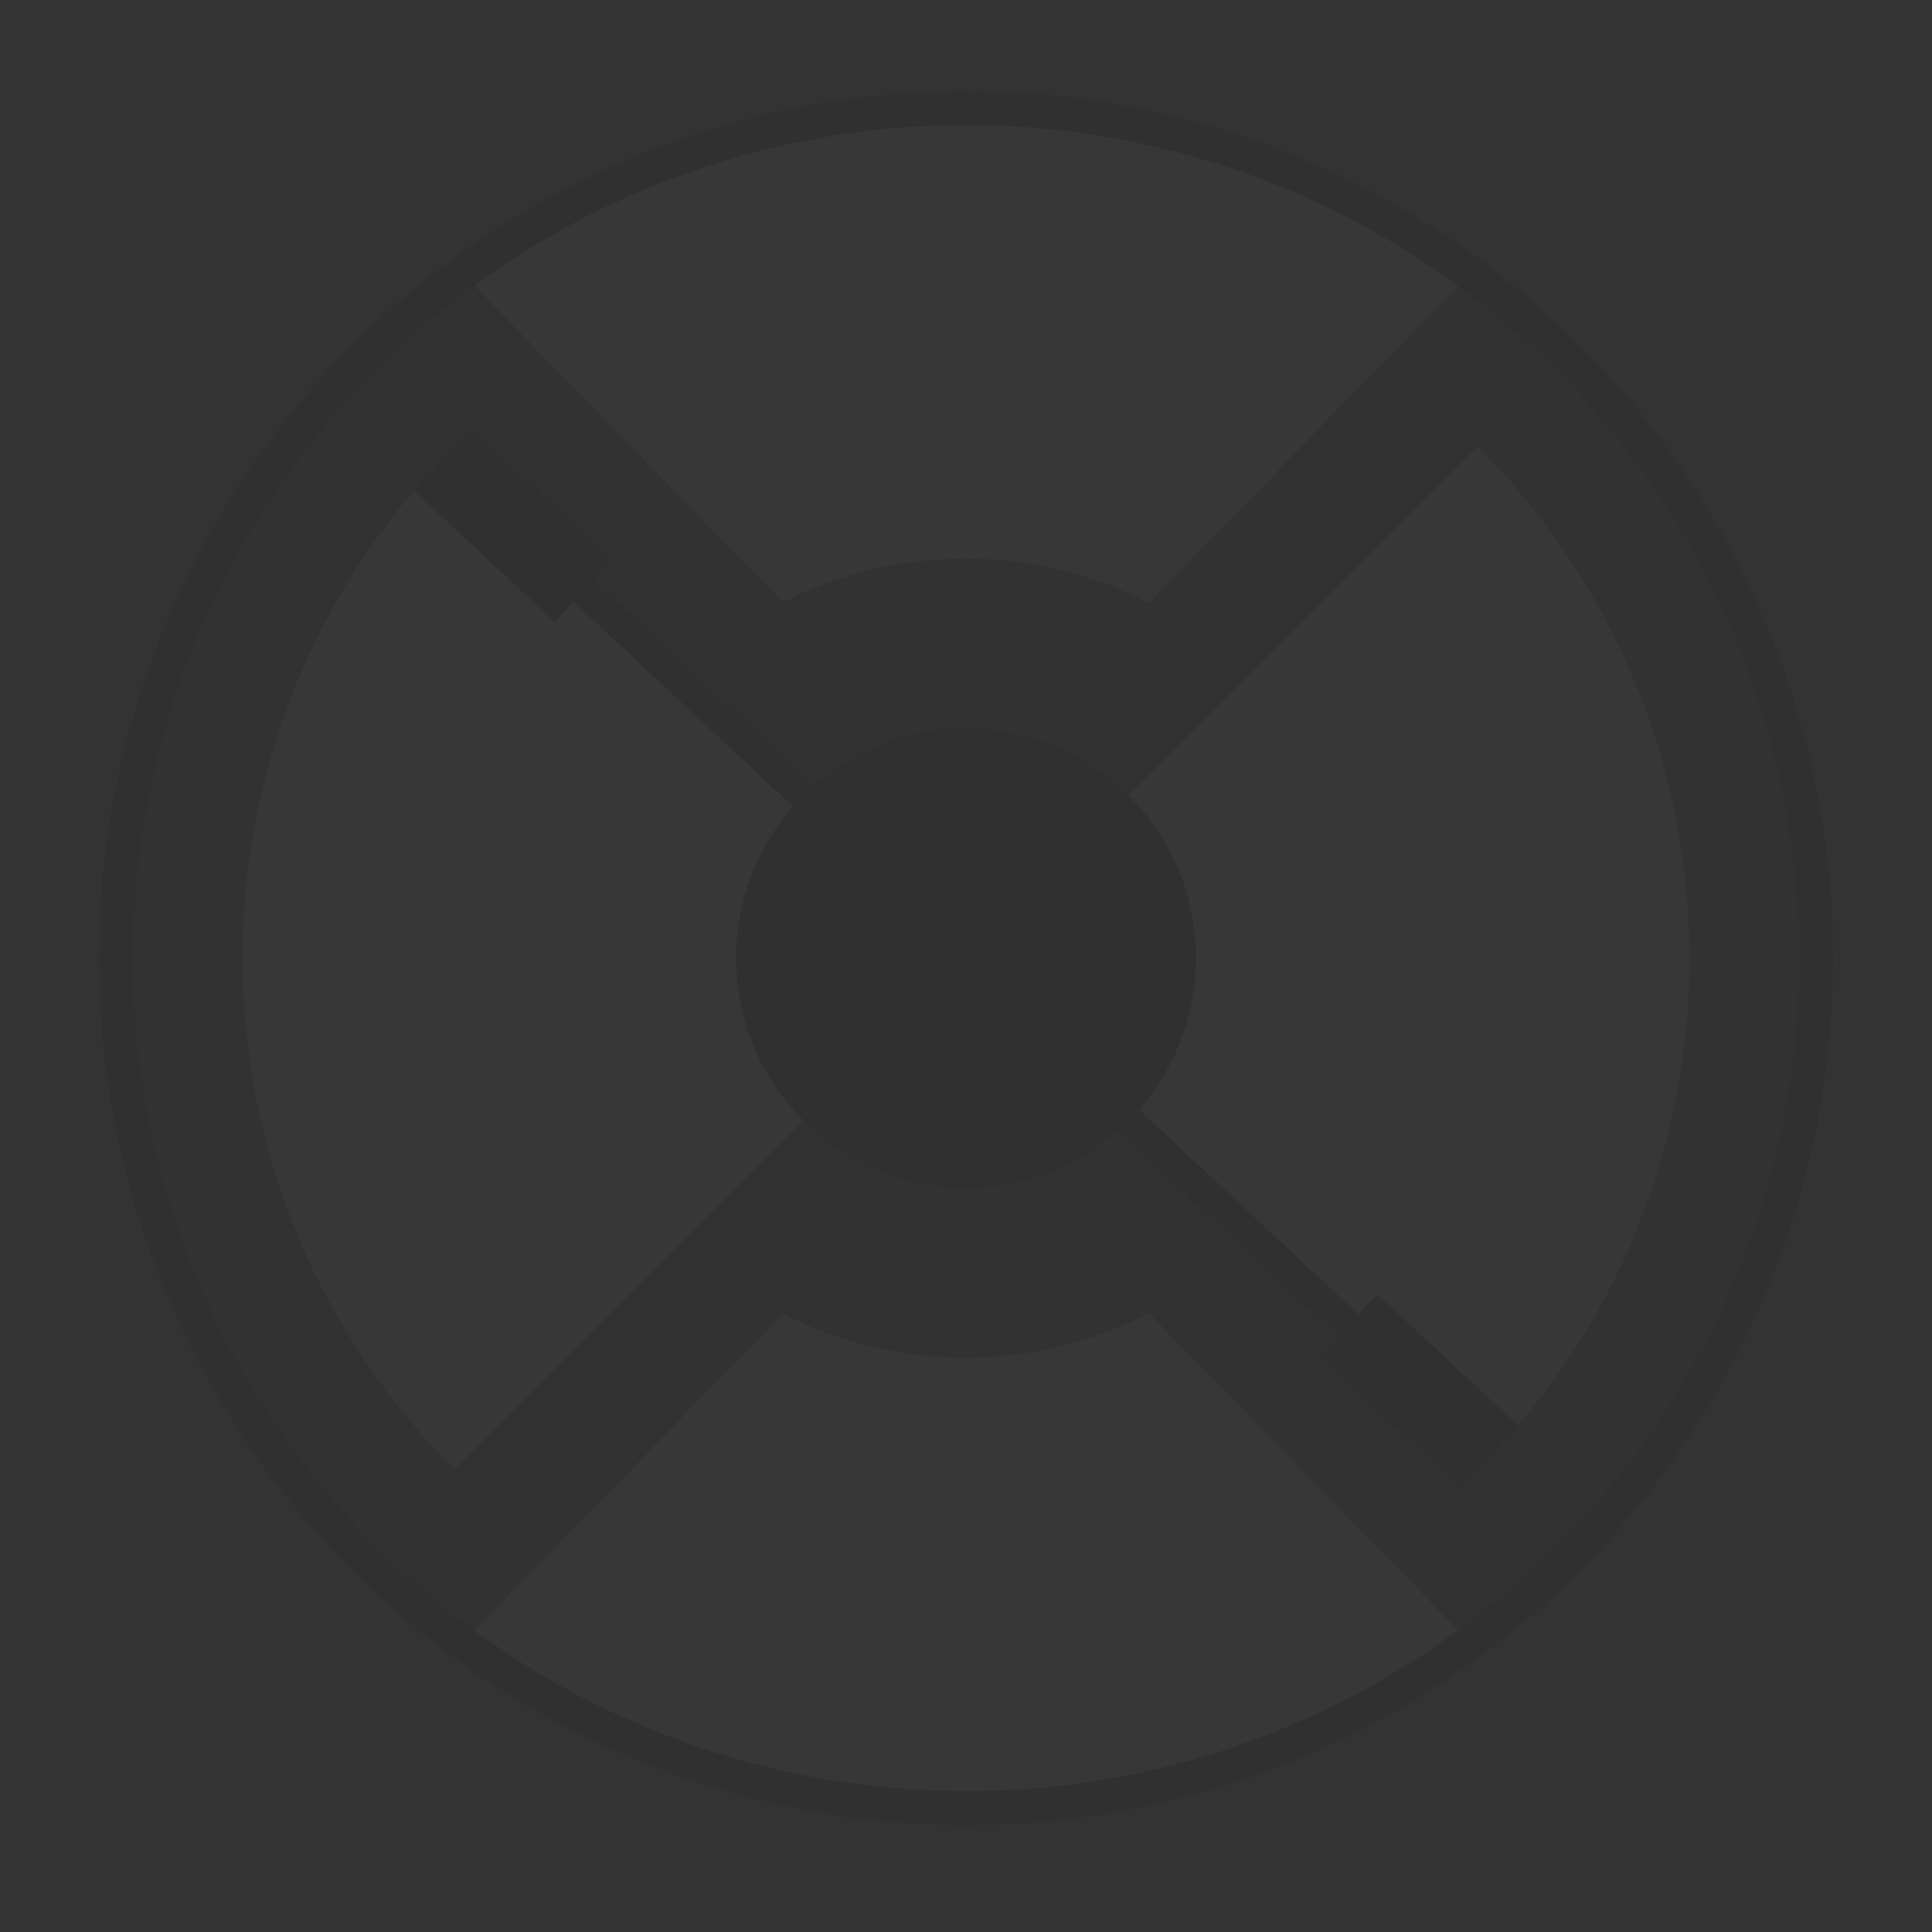 <?xml version="1.0" encoding="utf-8"?>
<svg width="1024" height="1024" version="1.1" viewBox="0 0 1024 1024" xmlns="http://www.w3.org/2000/svg">
  <defs>
    <clipPath id="a">
      <circle cx="512" cy="512" r="490" fill="#989898" stroke-width="3.6"/>
    </clipPath>
  </defs>
  <rect style="fill: rgb(51, 51, 51);" width="1024" height="1024"/>
  <g id="radarr-group-logo" transform="matrix(0.902, 0, 0, 0.902, 50.197, 45.979)">
    <circle id="radarr-black-circle" cx="512" cy="512" r="490" stroke-width="1.8" style="fill: rgb(50, 50, 50);"/>
    <path id="radarr-honeycomb" d="M 897.767 33.768 L 922.895 48.208 L 947.767 33.768 L 947.767 4.888 L 922.895 -9.552 L 897.767 4.888 Z M 848.024 4.888 L 823.152 -9.552 L 798.3 4.888 L 798.3 33.768 L 823.152 48.208 L 848.024 33.768 L 848.024 4.888 L 872.895 -9.552 L 897.767 4.888 M 848.024 33.768 L 872.895 48.208 L 897.767 33.768 M 848.024 91.272 L 848.024 120.151 L 872.895 134.591 L 897.767 120.151 L 897.767 91.272 L 872.895 77.087 L 848.024 91.272 L 823.152 77.087 L 798.3 91.272 M 897.769 120.151 L 922.897 134.591 L 947.768 120.151 L 947.768 91.272 L 922.897 77.087 L 897.769 91.272 M 922.897 48.208 L 922.897 77.087 M 872.896 48.208 L 872.896 77.087 M 947.768 4.888 L 972.639 -9.552 L 997.511 4.888 L 1022.383 -9.552 L 1047.254 4.888 L 1072.107 -9.552 L 1096.979 4.888 L 1096.979 33.768 L 1121.851 48.208 L 1121.851 77.087 L 1096.979 91.272 L 1096.979 120.151 L 1121.851 134.591 L 1121.851 163.471 L 1096.979 177.911 L 1096.979 206.791 L 1121.851 221.231 L 1121.851 250.11 L 1096.979 264.275 L 1096.979 293.155 L 1121.851 307.594 L 1121.851 336.474 L 1096.979 350.914 L 1096.979 379.794 L 1121.851 394.234 L 1121.851 423.114 L 1096.979 437.279 L 1096.979 466.159 L 1121.851 480.599 L 1121.851 509.478 L 1096.979 523.937 L 1096.979 552.817 L 1121.851 567.257 L 1121.851 596.137 L 1096.979 610.301 L 1096.979 639.181 L 1121.851 653.621 L 1121.851 682.5 L 1096.979 696.94 L 1096.979 725.82 L 1121.851 740.26 L 1121.851 769.14 L 1096.979 783.305 L 1096.979 812.185 L 1121.851 826.625 L 1121.851 855.504 L 1096.979 869.944 L 1096.979 898.824 L 1121.851 913.264 L 1121.851 942.144 L 1096.979 956.327 L 1096.979 985.207 L 1121.851 999.647 L 1121.851 1028.526 L 1096.979 1042.966 L 1072.107 1028.526 L 1047.254 1042.966 L 1022.383 1028.526 L 997.511 1042.966 L 972.639 1028.526 L 947.768 1042.966 L 922.897 1028.526 L 897.769 1042.966 L 872.896 1028.526 L 848.025 1042.966 L 823.154 1028.526 L 798.301 1042.966 L 773.429 1028.526 L 748.557 1042.966 L 723.686 1028.526 L 698.815 1042.966 L 673.942 1028.526 L 648.814 1042.966 L 623.943 1028.526 L 599.072 1042.966 L 574.2 1028.526 L 549.347 1042.966 L 524.475 1028.526 L 499.604 1042.966 L 474.732 1028.526 L 449.86 1042.966 L 424.989 1028.526 L 400.136 1042.966 L 375.264 1028.526 L 350.393 1042.966 L 325.521 1028.526 L 300.393 1042.966 L 275.522 1028.526 L 250.65 1042.966 L 225.778 1028.526 L 200.907 1042.966 L 176.036 1028.526 L 151.163 1042.966 L 126.311 1028.526 L 101.439 1042.966 L 76.567 1028.526 L 51.439 1042.966 L 26.568 1028.526 L 1.696 1042.966 L -23.175 1028.526 L -48.047 1042.966 L -72.919 1028.526 L -72.919 999.647 L -97.79 985.207 L -97.79 956.327 L -72.919 942.144 L -72.919 913.264 L -97.79 898.824 L -97.79 869.944 L -72.919 855.504 L -72.919 826.625 L -97.79 812.185 L -97.79 783.305 L -72.919 769.14 L -72.919 740.26 L -97.79 725.82 L -97.79 696.94 L -72.919 682.5 L -72.919 653.621 L -97.79 639.181 L -97.79 610.301 L -72.919 596.137 L -72.919 567.257 L -97.79 552.817 L -97.79 523.937 L -72.919 509.478 L -72.919 480.599 L -97.79 466.159 L -97.79 437.279 L -72.919 423.114 L -72.919 394.234 L -97.79 379.794 L -97.79 350.914 L -72.919 336.474 L -72.919 307.594 L -97.79 293.155 L -97.79 264.275 L -72.919 250.11 L -72.919 221.231 L -97.79 206.791 L -97.79 177.911 L -72.919 163.471 L -72.919 134.591 L -97.79 120.151 L -97.79 91.272 L -72.919 77.087 L -72.919 48.208 L -97.79 33.768 L -97.79 4.888 L -72.919 -9.552 L -48.047 4.888 L -23.175 -9.552 L 1.696 4.888 L 26.568 -9.552 L 51.439 4.888 L 76.567 -9.552 L 101.439 4.888 L 126.311 -9.552 L 151.163 4.888 L 176.036 -9.552 L 200.907 4.888 L 225.778 -9.552 L 250.65 4.888 L 275.522 -9.552 L 300.393 4.888 L 325.521 -9.552 L 350.393 4.888 L 375.264 -9.552 L 400.136 4.888 L 424.989 -9.552 L 449.86 4.888 L 474.732 -9.552 L 499.604 4.888 L 524.475 -9.552 L 549.347 4.888 L 574.2 -9.552 L 599.072 4.888 L 623.943 -9.552 L 648.814 4.888 L 673.942 -9.552 L 698.815 4.888 L 723.686 -9.552 L 748.557 4.888 L 773.429 -9.552 L 798.301 4.888 M 748.557 4.888 L 748.557 33.768 L 773.429 48.208 L 798.301 33.768 M 748.557 91.272 L 748.557 120.151 L 773.429 134.591 L 798.301 120.151 L 798.301 91.272 L 773.429 77.087 L 748.557 91.272 L 723.686 77.087 L 698.815 91.272 M 823.155 48.208 L 823.155 77.087 M 773.43 48.208 L 773.43 77.087 M 798.302 177.911 L 798.302 206.791 L 823.155 221.231 L 848.026 206.791 L 848.026 177.911 L 823.155 163.471 L 798.302 177.911 L 773.43 163.471 L 748.559 177.911 L 748.559 206.791 L 773.43 221.231 L 798.302 206.791 M 848.026 120.151 L 823.155 134.591 L 823.155 163.471 M 798.302 120.151 L 823.155 134.591 M 773.43 134.591 L 773.43 163.471 M 773.43 221.231 L 773.43 250.11 L 798.302 264.275 L 823.155 250.11 L 823.155 221.231 M 872.898 134.591 L 872.898 163.471 L 897.77 177.911 L 922.898 163.471 L 922.898 134.591 M 872.898 163.471 L 848.026 177.911 M 823.155 250.11 L 848.026 264.275 L 872.898 250.11 L 872.898 221.231 L 848.026 206.791 M 897.77 177.911 L 897.77 206.791 L 922.898 221.231 L 947.769 206.791 L 947.769 177.911 L 922.898 163.471 M 922.898 221.231 L 922.898 250.11 L 947.769 264.275 L 972.641 250.11 L 972.641 221.231 L 947.769 206.791 M 872.898 221.231 L 897.77 206.791 M 698.813 4.886 L 698.813 33.766 L 723.685 48.206 L 748.556 33.766 M 599.068 4.886 L 599.068 33.766 L 623.939 48.206 L 648.81 33.766 L 648.81 4.886 M 648.81 33.766 L 673.938 48.206 L 698.811 33.766 M 648.81 91.269 L 648.81 120.148 L 673.938 134.588 L 698.811 120.148 L 698.811 91.269 L 673.938 77.085 L 648.81 91.269 L 623.939 77.085 L 599.068 91.269 L 599.068 120.148 L 623.939 134.588 L 648.81 120.148 M 623.939 48.206 L 623.939 77.085 M 723.682 48.206 L 723.682 77.085 M 673.938 48.206 L 673.938 77.085 M 549.341 4.886 L 549.341 33.766 L 574.195 48.206 L 599.066 33.766 M 499.597 4.886 L 499.597 33.766 L 524.469 48.206 L 549.34 33.766 M 524.469 77.085 L 499.597 91.269 L 499.597 120.148 L 524.469 134.588 L 549.34 120.148 L 549.34 91.269 Z M 599.066 91.269 L 574.195 77.085 L 549.341 91.269 M 524.47 48.206 L 524.47 77.085 M 574.195 48.206 L 574.195 77.085 M 599.066 120.148 L 574.195 134.588 L 574.195 163.468 L 599.066 177.908 L 623.938 163.468 L 623.938 134.588 M 524.469 134.588 L 524.469 163.468 L 549.34 177.908 L 574.194 163.468 M 524.469 250.107 L 549.34 264.273 L 574.194 250.107 L 574.194 221.228 L 549.34 206.788 L 524.469 221.228 L 524.469 250.107 L 499.597 264.273 L 499.597 293.153 L 524.469 307.592 L 549.34 293.153 L 549.34 264.273 M 574.194 221.228 L 599.065 206.788 L 599.065 177.908 M 549.34 120.148 L 574.194 134.588 M 549.34 206.788 L 549.34 177.908 M 673.937 134.588 L 673.937 163.468 L 698.809 177.908 L 723.681 163.468 L 723.681 134.588 L 698.809 120.148 M 599.066 206.788 L 623.938 221.228 L 648.809 206.788 L 648.809 177.908 L 623.938 163.468 M 673.937 163.468 L 648.809 177.908 M 673.937 250.107 L 698.809 264.273 L 723.681 250.107 L 723.681 221.228 L 698.809 206.788 L 673.937 221.228 L 673.937 250.107 L 648.809 264.273 L 648.809 293.153 L 623.938 307.592 L 623.938 336.472 L 648.809 350.912 L 673.937 336.472 L 673.937 307.592 L 648.809 293.153 M 574.195 250.107 L 599.066 264.273 L 623.938 250.107 L 623.938 221.228 M 648.809 206.788 L 673.937 221.228 M 698.809 206.788 L 698.809 177.908 M 698.809 264.273 L 698.809 293.153 L 723.681 307.592 L 748.552 293.153 L 748.552 264.273 L 723.681 250.107 M 648.809 350.912 L 648.809 379.792 L 673.937 394.232 L 698.809 379.792 L 698.809 350.912 L 673.937 336.472 M 698.809 379.792 L 723.681 394.232 L 748.552 379.792 L 748.552 350.912 L 723.681 336.472 L 698.809 350.912 M 673.937 307.592 L 698.809 293.153 M 723.681 307.592 L 723.681 336.472 M 623.938 307.592 L 599.066 293.153 L 574.195 307.592 L 574.195 336.472 L 599.066 350.912 L 623.938 336.472 M 599.066 293.153 L 599.066 264.273 M 524.469 336.472 L 499.597 350.912 L 499.597 379.792 L 524.469 394.232 L 549.34 379.792 L 549.34 350.912 Z M 549.34 379.792 L 574.194 394.232 L 599.065 379.792 L 599.065 350.912 M 524.467 307.592 L 524.467 336.472 M 574.192 336.472 L 549.339 350.912 M 549.339 293.153 L 574.192 307.592 M 574.192 423.112 L 549.339 437.276 L 549.339 466.156 L 574.192 480.596 L 599.064 466.156 L 599.064 437.276 Z M 574.192 394.232 L 574.192 423.112 M 524.467 394.232 L 524.467 423.112 L 549.339 437.276 M 549.339 466.156 L 524.467 480.596 L 524.467 509.475 L 549.339 523.934 L 574.192 509.475 L 574.192 480.596 M 698.808 437.276 L 698.808 466.156 L 723.679 480.596 L 748.551 466.156 L 748.551 437.276 L 723.679 423.112 Z M 723.679 394.232 L 723.679 423.112 M 648.808 379.792 L 623.936 394.232 L 623.936 423.112 L 648.808 437.276 L 673.936 423.112 L 673.936 394.232 M 599.065 466.156 L 623.936 480.596 L 648.808 466.156 L 648.808 437.276 M 698.808 466.156 L 673.936 480.596 L 673.936 509.475 L 698.808 523.934 L 723.679 509.475 L 723.679 480.596 M 574.191 509.475 L 599.062 523.934 L 623.934 509.475 L 623.934 480.596 M 648.805 466.156 L 673.933 480.596 M 673.933 423.112 L 698.805 437.276 M 599.062 379.792 L 623.934 394.232 M 623.934 423.112 L 599.062 437.276 M 922.893 250.111 L 897.765 264.277 L 897.765 293.156 L 922.893 307.596 L 947.764 293.156 L 947.764 264.277 M 848.02 264.277 L 848.02 293.156 L 872.891 307.596 L 897.763 293.156 M 848.02 379.796 L 872.891 394.236 L 897.763 379.796 L 897.763 350.916 L 872.891 336.476 L 848.02 350.916 L 848.02 379.796 L 823.148 394.236 L 823.148 423.116 M 897.763 379.796 L 922.891 394.236 L 947.763 379.796 L 947.763 350.916 L 922.891 336.476 L 897.763 350.916 M 922.891 307.596 L 922.891 336.476 M 872.891 307.596 L 872.891 336.476 M 798.294 264.277 L 798.294 293.156 L 823.147 307.596 L 848.018 293.156 M 748.549 293.156 L 773.421 307.596 L 798.293 293.156 M 748.549 379.796 L 773.421 394.236 L 798.293 379.796 L 798.293 350.916 L 773.421 336.476 L 748.549 350.916 M 848.018 350.916 L 823.147 336.476 L 798.294 350.916 M 823.147 307.596 L 823.147 336.476 M 773.422 307.596 L 773.422 336.476 M 798.294 437.28 L 798.294 466.16 L 823.147 480.6 L 848.018 466.16 L 848.018 437.28 L 823.147 423.116 L 798.294 437.28 L 773.422 423.116 L 748.551 437.28 M 773.422 394.236 L 773.422 423.116 M 798.294 466.16 L 773.422 480.6 L 773.422 509.479 L 798.294 523.938 L 823.147 509.479 L 823.147 480.6 M 748.549 466.16 L 773.421 480.6 M 922.883 394.236 L 922.883 423.116 L 947.755 437.28 L 972.626 423.116 L 972.626 394.236 L 947.755 379.796 M 922.883 423.116 L 897.755 437.28 L 897.755 466.16 L 922.883 480.6 L 947.755 466.16 L 947.755 437.28 M 872.884 394.236 L 872.884 423.116 L 897.755 437.28 M 872.884 423.116 L 848.012 437.28 M 897.755 466.16 L 872.884 480.6 L 872.884 509.479 L 897.755 523.938 L 922.883 509.479 L 922.883 480.6 M 848.012 466.16 L 872.884 480.6 M 798.286 379.796 L 823.139 394.236 M 748.541 177.908 L 723.67 163.468 M 723.67 221.228 L 748.541 206.788 M 723.67 134.588 L 748.541 120.148 M 872.883 250.107 L 897.754 264.273 M 773.413 250.107 L 748.541 264.273 M 648.798 264.273 L 623.927 250.107 M 1072.089 48.203 L 1047.236 33.763 L 1022.364 48.203 L 1022.364 77.083 L 1047.236 91.266 L 1072.089 77.083 L 1072.089 48.203 L 1096.961 33.763 M 1096.961 91.266 L 1072.089 77.083 M 1047.236 4.883 L 1047.236 33.763 M 947.748 33.763 L 972.619 48.203 L 997.492 33.763 L 997.492 4.883 M 947.748 120.145 L 972.619 134.585 L 997.492 120.145 L 997.492 91.266 L 972.619 77.083 L 947.748 91.266 M 997.492 91.266 L 1022.363 77.083 M 972.619 48.203 L 972.619 77.083 M 997.492 33.763 L 1022.363 48.203 M 1022.363 134.585 L 1022.363 163.465 L 1047.234 177.905 L 1072.088 163.465 L 1072.088 134.585 L 1047.234 120.145 L 1022.363 134.585 L 997.492 120.145 M 972.619 221.225 L 997.492 206.785 L 997.492 177.905 L 972.619 163.465 L 947.748 177.905 M 972.619 134.585 L 972.619 163.465 M 1022.363 221.225 L 1022.363 250.104 L 1047.234 264.27 L 1072.088 250.104 L 1072.088 221.225 L 1047.234 206.785 L 1022.363 221.225 L 997.492 206.785 M 1047.234 177.905 L 1047.234 206.785 M 997.492 177.905 L 1022.363 163.465 M 1096.961 177.905 L 1072.089 163.465 M 1072.089 134.585 L 1096.961 120.145 M 1072.089 221.225 L 1096.961 206.785 M 1047.234 91.266 L 1047.234 120.145 M 1047.234 264.267 L 1047.234 293.147 L 1072.088 307.586 L 1096.959 293.147 M 1047.233 293.147 L 1022.362 307.586 L 1022.362 336.466 L 1047.233 350.906 L 1072.087 336.466 L 1072.087 307.586 M 1096.958 350.906 L 1072.087 336.466 M 947.745 293.147 L 972.617 307.586 L 997.489 293.147 L 997.489 264.267 L 972.617 250.103 M 972.617 394.224 L 997.489 379.784 L 997.489 350.904 L 972.617 336.464 L 947.745 350.904 M 1047.233 350.904 L 1047.233 379.784 L 1072.087 394.224 L 1096.958 379.784 M 997.489 350.904 L 1022.36 336.464 M 972.617 307.584 L 972.617 336.464 M 997.489 293.145 L 1022.36 307.584 M 972.617 423.104 L 997.489 437.268 L 1022.36 423.104 L 1022.36 394.224 L 997.489 379.784 M 997.489 437.268 L 997.489 466.148 L 1022.36 480.588 L 1047.232 466.148 L 1047.232 437.268 L 1022.36 423.104 M 947.744 466.148 L 972.615 480.588 L 997.488 466.148 M 972.615 480.588 L 972.615 509.467 L 997.488 523.926 L 1022.359 509.467 L 1022.359 480.588 M 1047.23 437.268 L 1072.084 423.104 L 1072.084 394.224 M 1096.955 437.268 L 1072.084 423.104 M 1047.23 466.148 L 1072.084 480.588 L 1096.955 466.148 M 1022.358 509.467 L 1047.229 523.926 L 1072.083 509.467 L 1072.083 480.588 M 1022.358 394.224 L 1047.229 379.784 M 1096.955 264.265 L 1072.084 250.1 M 997.486 264.265 L 1022.358 250.1 M 1072.083 567.241 L 1047.229 552.801 L 1022.358 567.241 L 1022.358 596.121 L 1047.229 610.285 L 1072.083 596.121 L 1072.083 567.241 L 1096.954 552.801 M 1096.954 610.285 L 1072.083 596.121 M 1047.229 523.921 L 1047.229 552.801 M 997.486 523.921 L 997.486 552.801 L 1022.358 567.241 M 947.741 552.801 L 922.87 567.241 L 922.87 596.121 L 947.741 610.285 L 972.613 596.121 L 972.613 567.241 L 947.741 552.801 L 947.741 523.921 L 922.87 509.462 M 997.486 552.801 L 972.614 567.241 M 1022.358 596.121 L 997.486 610.285 L 997.486 639.165 L 1022.358 653.605 L 1047.229 639.165 L 1047.229 610.285 M 922.87 596.121 L 897.742 610.285 L 897.742 639.165 L 922.87 653.605 L 947.741 639.165 L 947.741 610.285 M 972.613 596.121 L 997.485 610.285 M 1022.356 682.484 L 997.485 696.924 L 997.485 725.804 L 1022.356 740.244 L 1047.228 725.804 L 1047.228 696.924 Z M 1022.356 653.605 L 1022.356 682.484 M 997.485 639.165 L 972.613 653.605 L 972.613 682.484 L 997.485 696.924 M 972.613 682.484 L 947.741 696.924 L 947.741 725.804 L 972.613 740.244 L 997.485 725.804 M 972.613 740.244 L 972.613 769.124 L 997.485 783.289 L 1022.356 769.124 L 1022.356 740.244 M 1047.228 696.924 L 1072.081 682.484 L 1072.081 653.605 L 1047.228 639.165 M 1096.954 696.924 L 1072.083 682.484 M 1022.358 769.124 L 1047.229 783.289 L 1072.083 769.124 L 1072.083 740.244 L 1047.229 725.804 M 1072.083 740.244 L 1096.954 725.804 M 947.743 639.165 L 972.614 653.605 M 1072.084 653.605 L 1096.955 639.165 M 1047.229 783.286 L 1047.229 812.166 L 1072.083 826.606 L 1096.954 812.166 M 1096.954 869.926 L 1072.083 855.486 L 1047.229 869.926 L 1047.229 898.805 L 1072.083 913.245 L 1096.954 898.805 M 1072.083 855.486 L 1072.083 826.606 M 1047.229 812.166 L 1022.358 826.606 L 1022.358 855.486 L 1047.229 869.926 M 972.613 769.122 L 947.741 783.286 L 947.741 812.166 L 972.613 826.606 L 997.485 812.166 L 997.485 783.286 M 972.613 913.245 L 997.485 898.805 L 997.485 869.926 L 972.613 855.486 L 947.741 869.926 L 947.741 898.805 L 972.613 913.245 L 972.613 942.125 L 997.485 956.309 L 1022.356 942.125 M 997.485 898.805 L 1022.356 913.245 L 1047.228 898.805 M 1022.356 855.486 L 997.485 869.926 M 997.485 812.166 L 1022.356 826.606 M 972.613 826.606 L 972.613 855.486 M 1022.356 913.245 L 1022.356 942.125 L 1047.228 956.309 L 1072.081 942.125 L 1072.081 913.245 M 947.74 898.805 L 922.869 913.245 L 922.869 942.125 L 947.74 956.309 L 972.611 942.125 M 947.74 956.309 L 947.74 985.189 L 972.611 999.629 L 997.484 985.189 L 997.484 956.309 M 972.611 999.629 L 972.611 1028.509 M 1072.081 1028.509 L 1072.081 999.629 L 1047.228 985.189 L 1022.356 999.629 L 1022.356 1028.509 M 1047.228 956.309 L 1047.228 985.189 M 1022.356 999.629 L 997.485 985.189 M 1096.954 956.309 L 1072.083 942.125 M 1072.083 999.629 L 1096.954 985.189 M 1096.954 783.284 L 1072.083 769.119 M 897.741 523.919 L 897.741 552.799 L 922.869 567.239 M 872.869 509.461 L 847.997 523.919 L 847.997 552.799 L 872.869 567.239 L 897.741 552.799 M 897.741 610.284 L 872.869 596.119 L 847.997 610.284 L 847.997 639.164 L 872.869 653.604 L 897.741 639.164 M 872.869 596.119 L 872.869 567.239 M 798.272 523.919 L 798.272 552.799 L 823.124 567.239 L 847.996 552.799 M 773.399 509.461 L 748.527 523.919 L 748.527 552.799 L 773.399 567.239 L 798.27 552.799 M 748.527 639.164 L 773.399 653.604 L 798.27 639.164 L 798.27 610.284 L 773.399 596.119 L 748.527 610.284 L 748.527 639.164 L 723.655 653.604 L 723.655 682.483 M 798.27 610.284 L 823.123 596.119 L 823.123 567.239 M 773.399 567.239 L 773.399 596.119 M 798.27 696.923 L 798.27 725.803 L 823.123 740.243 L 847.994 725.803 L 847.994 696.923 L 823.123 682.483 Z M 847.994 639.164 L 823.123 653.604 L 823.123 682.483 M 773.399 653.604 L 773.399 682.483 L 798.27 696.923 M 773.399 682.483 L 748.527 696.923 L 748.527 725.803 L 773.399 740.243 L 798.27 725.803 M 773.399 740.243 L 773.399 769.123 L 798.27 783.288 L 823.123 769.123 L 823.123 740.243 M 922.866 653.604 L 922.866 682.483 L 947.737 696.923 M 922.866 682.483 L 897.738 696.923 L 897.738 725.803 L 922.866 740.243 L 947.737 725.803 M 847.993 696.923 L 872.865 682.483 L 872.865 653.604 M 897.737 725.803 L 872.865 740.243 L 872.865 769.123 L 897.737 783.288 L 922.865 769.123 L 922.865 740.243 M 847.993 725.803 L 872.865 740.243 M 897.737 696.923 L 872.865 682.483 M 798.268 639.164 L 823.12 653.604 M 823.12 596.119 L 847.992 610.284 M 673.902 509.461 L 648.774 523.919 L 648.774 552.799 L 673.902 567.239 L 698.773 552.799 L 698.773 523.919 M 673.902 567.239 L 673.902 596.119 L 698.773 610.284 L 723.645 596.119 L 723.645 567.239 L 698.773 552.799 M 599.03 523.919 L 599.03 552.799 L 623.902 567.239 L 648.774 552.799 M 673.902 596.119 L 648.774 610.284 L 648.774 639.164 L 673.902 653.604 L 698.773 639.164 L 698.773 610.284 M 648.774 610.284 L 623.902 596.119 L 599.03 610.284 L 599.03 639.164 L 623.902 653.604 L 648.774 639.164 M 623.902 596.119 L 623.902 567.239 M 599.03 552.799 L 574.159 567.239 L 574.159 596.119 L 599.03 610.284 M 524.433 509.461 L 499.561 523.919 L 499.561 552.799 L 524.433 567.239 L 549.305 552.799 L 549.305 523.919 M 549.305 610.284 L 524.433 596.119 L 499.561 610.284 L 499.561 639.164 L 524.433 653.604 L 549.305 639.164 L 549.305 610.284 L 574.158 596.119 M 574.158 567.239 L 549.305 552.799 M 524.433 567.239 L 524.433 596.119 M 574.158 682.483 L 549.305 696.923 L 549.305 725.803 L 574.158 740.243 L 599.029 725.803 L 599.029 696.923 Z M 599.029 639.164 L 574.158 653.604 L 574.158 682.483 M 524.433 653.604 L 524.433 682.483 L 549.305 696.923 M 549.305 725.803 L 524.433 740.243 L 524.433 769.123 L 549.305 783.288 L 574.158 769.123 L 574.158 740.243 M 748.512 696.923 L 723.641 682.483 L 698.769 696.923 L 698.769 725.803 L 723.641 740.243 L 748.512 725.803 M 623.896 653.604 L 623.896 682.483 L 648.769 696.923 L 673.897 682.483 L 673.897 653.604 M 623.896 769.123 L 648.769 783.288 L 673.897 769.123 L 673.897 740.243 L 648.769 725.803 L 623.896 740.243 L 623.896 769.123 L 599.025 783.288 L 599.025 812.168 L 623.896 826.608 L 648.769 812.168 M 673.897 769.123 L 698.768 783.288 L 723.639 769.123 L 723.639 740.243 M 673.897 740.243 L 698.768 725.803 M 648.769 696.923 L 648.769 725.803 M 698.768 696.923 L 673.897 682.483 M 698.768 639.164 L 723.639 653.604 M 623.896 682.483 L 599.025 696.923 M 599.025 725.803 L 623.896 740.243 M 549.3 639.164 L 574.152 653.604 M 698.768 812.174 L 673.897 826.614 L 673.897 855.494 L 698.768 869.933 L 723.639 855.494 L 723.639 826.614 L 698.768 812.174 L 698.768 783.294 M 648.769 783.294 L 648.769 812.174 L 673.897 826.614 M 673.897 855.494 L 648.769 869.933 L 648.769 898.813 L 673.897 913.253 L 698.768 898.813 L 698.768 869.933 M 648.769 869.933 L 623.896 855.494 L 599.025 869.933 L 599.025 898.813 L 623.896 913.253 L 648.769 898.813 M 673.897 913.253 L 673.897 942.133 L 698.768 956.317 L 723.639 942.133 L 723.639 913.253 L 698.768 898.813 M 623.896 855.494 L 623.896 826.614 M 549.3 783.294 L 549.3 812.174 L 574.152 826.614 L 599.024 812.174 M 524.426 769.13 L 499.555 783.294 L 499.555 812.174 L 524.426 826.614 L 549.298 812.174 M 524.426 855.494 L 499.555 869.933 L 499.555 898.813 L 524.426 913.253 L 549.298 898.813 L 549.298 869.933 Z M 599.024 898.813 L 574.152 913.253 L 574.152 942.133 L 599.024 956.317 L 623.895 942.133 L 623.895 913.253 M 574.152 826.614 L 574.152 855.494 L 599.024 869.933 M 524.426 826.614 L 524.426 855.494 M 549.298 869.933 L 574.151 855.494 M 574.151 913.253 L 549.298 898.813 M 524.426 913.253 L 524.426 942.133 L 549.298 956.317 L 574.151 942.133 M 574.151 1028.517 L 574.151 999.637 L 549.298 985.197 L 524.426 999.637 L 524.426 1028.517 M 623.895 1028.517 L 623.895 999.637 L 599.024 985.197 L 574.152 999.637 M 549.3 985.197 L 549.3 956.317 M 599.024 985.197 L 599.024 956.317 M 623.895 999.637 L 648.767 985.197 L 648.767 956.317 L 623.895 942.133 M 673.895 942.133 L 648.767 956.317 M 673.895 1028.517 L 673.895 999.637 L 648.767 985.197 M 773.383 1028.517 L 773.383 999.637 L 748.511 985.197 L 723.639 999.637 L 723.639 1028.517 M 698.768 956.317 L 698.768 985.197 L 723.639 999.637 M 673.897 999.637 L 698.768 985.197 M 897.725 783.292 L 897.725 812.172 L 922.853 826.612 L 947.724 812.172 M 872.853 769.127 L 847.982 783.292 L 847.982 812.172 L 872.853 826.612 L 897.725 812.172 M 872.853 913.251 L 897.725 898.811 L 897.725 869.931 L 872.853 855.492 L 847.982 869.931 L 847.982 898.811 L 872.853 913.251 L 872.853 942.131 L 897.725 956.314 L 922.853 942.131 M 947.724 869.931 L 922.853 855.492 L 897.725 869.931 M 897.725 898.811 L 922.853 913.251 M 922.853 855.492 L 922.853 826.612 M 872.853 826.612 L 872.853 855.492 M 798.256 783.292 L 798.256 812.172 L 823.108 826.612 L 847.981 812.172 M 773.383 769.127 L 748.511 783.292 L 748.511 812.172 L 773.383 826.612 L 798.254 812.172 M 748.511 869.931 L 748.511 898.811 L 773.383 913.251 L 798.254 898.811 L 798.254 869.931 L 773.383 855.492 L 748.511 869.931 L 723.639 855.492 M 847.981 869.931 L 823.108 855.492 L 798.256 869.931 M 798.256 898.811 L 823.108 913.251 L 847.981 898.811 M 823.108 826.612 L 823.108 855.492 M 773.384 826.612 L 773.384 855.492 M 773.384 913.251 L 773.384 942.131 L 798.256 956.314 L 823.108 942.131 L 823.108 913.251 M 773.384 942.131 L 748.512 956.314 L 748.512 985.194 M 823.11 1028.514 L 823.11 999.634 L 798.257 985.194 L 773.386 999.634 M 798.257 985.194 L 798.257 956.314 M 823.11 942.131 L 847.982 956.314 L 872.853 942.131 M 847.982 956.314 L 847.982 985.194 L 872.853 999.634 L 897.725 985.194 L 897.725 956.314 M 872.853 999.634 L 872.853 1028.514 M 922.853 1028.514 L 922.853 999.634 L 897.725 985.194 M 823.11 999.634 L 847.982 985.194 M 748.512 610.283 L 723.641 596.118 M 723.641 567.238 L 748.512 552.798 M 723.641 913.247 L 748.512 898.807 M 723.641 826.608 L 748.512 812.168 M 748.512 783.288 L 723.641 769.123 M 847.982 783.288 L 823.11 769.123 M 599.022 783.288 L 574.151 769.123 M 748.506 956.314 L 723.634 942.131 M 922.842 999.634 L 947.713 985.194 M 947.713 783.289 L 922.842 769.124 M 972.586 509.462 L 947.713 523.921 M 748.506 523.921 L 723.634 509.462 M 847.975 523.921 L 823.103 509.462 M 1096.937 523.921 L 1072.065 509.462 M 648.77 523.921 L 623.898 509.462 M 1.646 4.866 L 1.646 33.746 L 26.518 48.186 L 51.389 33.746 L 51.389 4.866 M 51.389 33.746 L 76.517 48.186 L 101.389 33.746 L 101.389 4.866 M -48.1 4.866 L -48.1 33.746 L -23.228 48.186 L 1.643 33.746 M -23.228 77.066 L -48.1 91.249 L -48.1 120.129 L -23.228 134.568 L 1.643 120.129 L 1.643 91.249 Z M 1.643 120.129 L 26.515 134.568 L 51.387 120.129 L 51.387 91.249 L 26.515 77.066 L 1.643 91.249 M 51.387 120.129 L 76.515 134.568 L 101.386 120.129 L 101.386 91.249 L 76.515 77.066 L 51.387 91.249 M -23.228 48.186 L -23.228 77.066 M 26.515 48.186 L 26.515 77.066 M 76.515 48.186 L 76.515 77.066 M -72.974 48.186 L -48.102 33.746 M -48.102 91.249 L -72.974 77.066 M -72.974 221.213 L -48.102 206.773 L -48.102 177.893 L -72.974 163.453 M -72.974 134.573 L -48.102 120.134 M 26.513 163.453 L 1.64 177.893 L 1.64 206.773 L 26.513 221.213 L 51.384 206.773 L 51.384 177.893 L 26.513 163.453 L 26.513 134.573 M 51.384 206.773 L 76.512 221.213 L 101.383 206.773 L 101.383 177.893 L 76.512 163.453 L 51.384 177.893 M 76.512 134.573 L 76.512 163.453 M -23.231 134.573 L -23.231 163.453 L 1.64 177.893 M 1.64 206.773 L -23.231 221.213 L -23.231 250.093 L 1.64 264.258 L 26.513 250.093 L 26.513 221.213 M 76.512 221.213 L 76.512 250.093 L 101.383 264.258 L 126.255 250.093 L 126.255 221.213 L 101.383 206.773 M -23.232 163.453 L -48.104 177.893 M -48.104 206.773 L -23.232 221.213 M 51.383 293.138 L 26.511 307.578 L 26.511 336.457 L 51.383 350.897 L 76.511 336.457 L 76.511 307.578 Z M 76.511 250.093 L 51.383 264.258 L 51.383 293.138 M -23.232 250.093 L -48.104 264.258 L -48.104 293.138 L -23.232 307.578 L 1.639 293.138 L 1.639 264.258 M 1.639 350.897 L -23.232 336.457 L -48.104 350.897 L -48.104 379.777 L -23.232 394.217 L 1.639 379.777 L 1.639 350.897 L 26.511 336.457 M 51.383 350.897 L 51.383 379.777 L 76.511 394.217 L 101.382 379.777 L 101.382 350.897 L 76.511 336.457 M -23.232 307.578 L -23.232 336.457 M 26.511 307.578 L 1.639 293.138 M -72.976 307.578 L -48.105 293.138 M -48.105 350.897 L -72.976 336.457 M -72.976 480.579 L -48.105 466.139 L -48.105 437.259 L -72.976 423.094 M 51.383 437.259 L 51.383 466.139 L 76.511 480.579 L 101.382 466.139 L 101.382 437.259 L 76.511 423.094 Z M 76.511 394.214 L 76.511 423.094 M 51.383 379.774 L 26.511 394.214 L 26.511 423.094 L 51.383 437.259 M -23.232 394.214 L -23.232 423.094 L 1.639 437.259 L 26.511 423.094 M -23.232 480.579 L -23.232 509.459 L 1.639 523.917 L 26.511 509.459 L 26.511 480.579 L 1.639 466.139 Z M 76.511 480.579 L 76.511 509.459 L 101.382 523.917 L 126.253 509.459 L 126.253 480.579 L 101.382 466.139 M 26.511 480.579 L 51.383 466.139 M 1.639 437.259 L 1.639 466.139 M 1.639 379.774 L 26.511 394.214 M -23.232 423.094 L -48.104 437.259 M -48.104 466.139 L -23.232 480.579 M -72.975 394.214 L -48.104 379.774 M 51.384 264.255 L 26.513 250.091 M -48.102 264.255 L -72.974 250.091 M 449.813 4.864 L 449.813 33.744 L 474.685 48.184 L 499.556 33.744 M 400.087 4.864 L 400.087 33.744 L 424.94 48.184 L 449.812 33.744 M 424.94 77.064 L 400.087 91.248 L 400.087 120.128 L 424.94 134.567 L 449.812 120.128 L 449.812 91.248 L 424.94 77.064 L 424.94 48.184 M 499.555 91.248 L 474.683 77.064 L 449.812 91.248 M 474.683 77.064 L 474.683 48.184 M 350.342 4.864 L 350.342 33.744 L 375.214 48.184 L 400.086 33.744 M 300.343 4.864 L 300.343 33.744 L 325.471 48.184 L 350.342 33.744 M 300.343 91.248 L 300.343 120.128 L 325.471 134.567 L 350.342 120.128 L 350.342 91.248 L 325.471 77.064 L 300.343 91.248 L 275.471 77.064 L 250.6 91.248 M 400.088 91.248 L 375.217 77.064 L 350.345 91.248 M 325.473 48.184 L 325.473 77.064 M 375.217 48.184 L 375.217 77.064 M 400.088 120.128 L 375.217 134.567 L 375.217 163.447 L 400.088 177.887 L 424.941 163.447 L 424.941 134.567 M 350.343 120.128 L 375.216 134.567 M 375.216 163.447 L 350.343 177.887 L 350.343 206.767 L 375.216 221.207 L 400.087 206.767 L 400.087 177.887 M 300.344 120.128 L 275.473 134.567 L 275.473 163.447 L 300.344 177.887 L 325.472 163.447 L 325.472 134.567 M 350.343 206.767 L 325.472 221.207 L 325.472 250.087 L 350.343 264.251 L 375.216 250.087 L 375.216 221.207 M 300.344 177.887 L 300.344 206.767 L 325.472 221.207 M 350.343 177.887 L 325.472 163.447 M 449.813 120.128 L 474.685 134.567 L 499.556 120.128 M 474.685 163.447 L 449.813 177.887 L 449.813 206.767 L 474.685 221.207 L 499.556 206.767 L 499.556 177.887 L 474.685 163.447 L 474.685 134.567 M 424.941 163.447 L 449.813 177.887 M 449.813 206.767 L 424.941 221.207 L 424.941 250.087 L 449.813 264.251 L 474.685 250.087 L 474.685 221.207 M 424.941 221.207 L 400.088 206.767 M 250.6 4.862 L 250.6 33.742 L 275.471 48.182 L 300.343 33.742 M 200.855 4.862 L 200.855 33.742 L 225.726 48.182 L 250.599 33.742 M 200.855 91.245 L 200.855 120.125 L 225.726 134.564 L 250.599 120.125 L 250.599 91.245 L 225.726 77.062 L 200.855 91.245 L 175.984 77.062 L 151.112 91.245 M 275.471 48.182 L 275.471 77.062 M 225.728 48.182 L 225.728 77.062 M 151.114 4.862 L 151.114 33.742 L 175.985 48.182 L 200.856 33.742 M 101.387 33.742 L 126.259 48.182 L 151.112 33.742 M 101.387 120.125 L 126.259 134.564 L 151.112 120.125 L 151.112 91.245 L 126.259 77.062 L 101.387 91.245 M 175.985 48.182 L 175.985 77.062 M 126.26 48.182 L 126.26 77.062 M 151.114 120.125 L 175.985 134.564 L 200.856 120.125 M 175.985 134.564 L 175.985 163.444 L 200.856 177.884 L 225.728 163.444 L 225.728 134.564 M 175.985 163.444 L 151.114 177.884 L 151.114 206.764 L 175.985 221.204 L 200.856 206.764 L 200.856 177.884 M 101.387 177.884 L 126.259 163.444 L 126.259 134.564 M 175.984 221.204 L 175.984 250.084 L 200.855 264.249 L 225.726 250.084 L 225.726 221.204 L 200.855 206.764 M 151.112 177.884 L 126.259 163.444 M 126.259 221.204 L 151.112 206.764 M 250.6 120.125 L 275.471 134.564 M 275.471 163.444 L 250.6 177.884 L 250.6 206.764 L 275.471 221.204 L 300.343 206.764 M 225.728 250.084 L 250.6 264.249 L 275.471 250.084 L 275.471 221.204 M 225.728 163.444 L 250.6 177.884 M 225.728 221.204 L 250.6 206.764 M 250.6 264.249 L 250.6 293.129 L 275.471 307.569 L 300.343 293.129 L 300.343 264.249 L 275.471 250.084 M 200.856 264.249 L 200.856 293.129 L 225.728 307.569 L 250.6 293.129 M 200.856 379.768 L 225.728 394.208 L 250.6 379.768 L 250.6 350.888 L 225.728 336.448 L 200.856 350.888 L 200.856 379.768 L 175.985 394.208 L 175.985 423.088 M 250.6 379.768 L 275.471 394.208 L 300.343 379.768 L 300.343 350.888 L 275.471 336.448 L 250.6 350.888 M 275.471 307.569 L 275.471 336.448 M 225.728 307.569 L 225.728 336.448 M 175.985 250.084 L 151.114 264.249 L 151.114 293.129 L 175.985 307.569 L 200.856 293.129 M 101.387 264.249 L 101.387 293.129 L 126.259 307.569 L 151.112 293.129 M 101.387 379.768 L 126.259 394.208 L 151.112 379.768 L 151.112 350.888 L 126.259 336.448 L 101.387 350.888 M 200.856 350.888 L 175.985 336.448 L 151.114 350.888 M 126.26 307.569 L 126.26 336.448 M 175.985 307.569 L 175.985 336.448 M 151.114 437.252 L 151.114 466.132 L 175.985 480.572 L 200.856 466.132 L 200.856 437.252 L 175.985 423.088 L 151.114 437.252 L 126.26 423.088 L 101.389 437.252 M 126.26 394.208 L 126.26 423.088 M 175.985 480.572 L 175.985 509.452 L 200.856 523.91 L 225.728 509.452 L 225.728 480.572 L 200.856 466.132 M 126.259 480.572 L 151.112 466.132 M 275.471 394.208 L 275.471 423.088 L 300.343 437.252 L 325.471 423.088 L 325.471 394.208 L 300.343 379.768 M 275.471 423.088 L 250.6 437.252 L 250.6 466.132 L 275.471 480.572 L 300.343 466.132 L 300.343 437.252 M 250.6 437.252 L 225.728 423.088 L 200.856 437.252 M 225.728 394.208 L 225.728 423.088 M 275.471 480.572 L 275.471 509.452 L 300.343 523.91 L 325.471 509.452 L 325.471 480.572 L 300.343 466.132 M 225.728 480.572 L 250.6 466.132 M 151.112 379.768 L 175.984 394.208 M 449.817 264.249 L 449.817 293.129 L 474.689 307.569 L 499.56 293.129 M 449.817 293.129 L 424.945 307.569 L 424.945 336.448 L 449.817 350.888 L 474.689 336.448 L 474.689 307.569 M 424.945 336.448 L 400.092 350.888 L 400.092 379.768 L 424.945 394.208 L 449.817 379.768 L 449.817 350.888 M 499.56 350.888 L 474.689 336.448 M 350.347 264.249 L 350.347 293.129 L 375.22 307.569 L 400.091 293.129 L 400.091 264.249 L 375.22 250.084 M 300.348 293.129 L 325.476 307.569 L 350.347 293.129 M 325.476 394.208 L 350.347 379.768 L 350.347 350.888 L 325.476 336.448 L 300.348 350.888 M 400.091 350.888 L 375.22 336.448 L 350.347 350.888 M 325.476 307.569 L 325.476 336.448 M 375.22 307.569 L 375.22 336.448 M 400.091 379.768 L 375.22 394.208 L 375.22 423.088 L 400.091 437.252 L 424.944 423.088 L 424.944 394.208 M 375.22 423.088 L 350.347 437.252 L 350.347 466.132 L 375.22 480.572 L 400.091 466.132 L 400.091 437.252 M 375.22 480.572 L 375.22 509.452 L 400.091 523.91 L 424.944 509.452 L 424.944 480.572 L 400.091 466.132 M 350.347 437.252 L 325.476 423.088 M 325.476 480.572 L 350.347 466.132 M 474.689 423.088 L 449.817 437.252 L 449.817 466.132 L 474.689 480.572 L 499.56 466.132 L 499.56 437.252 L 474.689 423.088 L 474.689 394.208 L 449.817 379.768 M 449.817 437.252 L 424.945 423.088 M 424.945 480.572 L 449.817 466.132 M 424.945 509.452 L 449.817 523.91 L 474.689 509.452 L 474.689 480.572 M 474.689 394.208 L 499.56 379.768 M 350.349 379.768 L 375.221 394.208 M 424.945 307.569 L 400.092 293.129 M 151.112 264.249 L 126.259 250.084 M 499.557 264.249 L 474.686 250.084 M 325.475 250.084 L 300.347 264.249 M 424.944 250.084 L 400.091 264.249 M 76.525 307.569 L 101.397 293.129 M 449.816 523.905 L 449.816 552.785 L 474.687 567.225 L 499.559 552.785 M 449.816 552.785 L 424.944 567.225 L 424.944 596.105 L 449.816 610.269 L 474.687 596.105 L 474.687 567.225 M 424.944 596.105 L 400.091 610.269 L 400.091 639.149 L 424.944 653.589 L 449.816 639.149 L 449.816 610.269 M 499.559 610.269 L 474.687 596.105 M 400.09 523.905 L 400.09 552.785 L 424.942 567.225 M 400.09 552.785 L 375.218 567.225 L 375.218 596.105 L 400.09 610.269 M 375.218 567.225 L 350.346 552.785 L 325.475 567.225 L 325.475 596.105 L 350.346 610.269 L 375.218 596.105 M 350.346 552.785 L 350.346 523.905 L 325.475 509.447 M 300.347 523.905 L 300.347 552.785 L 325.475 567.225 M 325.475 596.105 L 300.347 610.269 L 300.347 639.149 L 325.475 653.589 L 350.346 639.149 L 350.346 610.269 M 350.346 696.908 L 350.346 725.788 L 375.218 740.228 L 400.09 725.788 L 400.09 696.908 L 375.218 682.469 L 350.346 696.908 L 325.475 682.469 L 300.347 696.908 L 300.347 725.788 L 325.475 740.228 L 350.346 725.788 M 400.09 639.149 L 375.218 653.589 L 375.218 682.469 M 325.475 653.589 L 325.475 682.469 M 300.347 725.788 L 275.475 740.228 L 275.475 769.108 L 300.347 783.273 L 325.475 769.108 L 325.475 740.228 M 375.218 740.228 L 375.218 769.108 L 400.09 783.273 L 424.942 769.108 L 424.942 740.228 L 400.09 725.788 M 474.687 682.469 L 449.816 696.908 L 449.816 725.788 L 474.687 740.228 L 499.559 725.788 L 499.559 696.908 L 474.687 682.469 L 474.687 653.589 L 449.816 639.149 M 424.944 653.589 L 424.944 682.469 L 449.816 696.908 M 424.944 740.228 L 449.816 725.788 M 424.944 769.108 L 449.816 783.273 L 474.687 769.108 L 474.687 740.228 M 350.346 639.149 L 375.218 653.589 M 424.942 682.469 L 400.09 696.908 M 474.687 653.589 L 499.559 639.149 M 275.471 509.447 L 250.6 523.905 L 250.6 552.785 L 275.471 567.225 L 300.343 552.785 M 200.855 523.905 L 200.855 552.785 L 225.726 567.225 L 250.599 552.785 M 200.855 552.785 L 175.984 567.225 L 175.984 596.105 L 200.855 610.269 L 225.726 596.105 L 225.726 567.225 M 175.984 596.105 L 151.112 610.269 L 151.112 639.149 L 175.984 653.589 L 200.855 639.149 L 200.855 610.269 M 300.343 610.269 L 275.471 596.105 L 250.6 610.269 L 250.6 639.149 L 275.471 653.589 L 300.343 639.149 M 275.471 567.225 L 275.471 596.105 M 225.728 596.105 L 250.6 610.269 M 175.985 509.447 L 151.114 523.905 L 151.114 552.785 L 175.985 567.225 M 101.387 552.785 L 76.516 567.225 L 76.516 596.105 L 101.387 610.269 L 126.259 596.105 L 126.259 567.225 L 101.387 552.785 L 101.387 523.905 M 101.387 610.269 L 101.387 639.149 L 126.259 653.589 L 151.112 639.149 M 151.112 610.269 L 126.259 596.105 M 126.259 567.225 L 151.112 552.785 M 151.112 696.907 L 151.112 725.786 L 175.984 740.226 L 200.855 725.786 L 200.855 696.907 L 175.984 682.467 Z M 175.984 653.587 L 175.984 682.467 M 126.259 653.587 L 126.259 682.467 L 151.112 696.907 M 126.259 682.467 L 101.387 696.907 L 101.387 725.786 L 126.259 740.226 L 151.112 725.786 M 101.387 725.786 L 76.516 740.226 L 76.516 769.106 L 101.387 783.27 L 126.259 769.106 L 126.259 740.226 M 175.984 740.226 L 175.984 769.106 L 200.855 783.27 L 225.726 769.106 L 225.726 740.226 L 200.855 725.786 M 275.47 653.587 L 275.47 682.467 L 300.341 696.907 M 275.47 682.467 L 250.599 696.907 L 250.599 725.786 L 275.47 740.226 M 250.599 696.907 L 225.726 682.467 L 200.855 696.907 M 250.599 639.147 L 225.726 653.587 L 225.726 682.467 M 225.726 740.226 L 250.599 725.786 M 200.855 639.147 L 225.726 653.587 M 200.855 783.27 L 200.855 812.15 L 225.726 826.59 L 250.599 812.15 L 250.599 783.27 L 225.726 769.106 M 250.599 812.15 L 275.47 826.59 L 300.341 812.15 L 300.341 783.27 M 200.854 898.789 L 225.725 913.229 L 250.597 898.789 L 250.597 869.91 L 225.725 855.47 L 200.854 869.91 Z M 250.597 898.789 L 275.469 913.229 L 300.34 898.789 L 300.34 869.91 L 275.469 855.47 L 250.597 869.91 M 275.469 826.59 L 275.469 855.47 M 225.725 826.59 L 225.725 855.47 M 101.385 783.27 L 101.385 812.15 L 126.256 826.59 L 151.11 812.15 L 151.11 783.27 L 126.256 769.106 M 151.11 812.15 L 175.981 826.59 L 200.852 812.15 M 101.383 812.15 L 76.512 826.59 L 76.512 855.47 L 101.383 869.91 L 126.255 855.47 L 126.255 826.59 M 76.512 855.47 L 51.384 869.91 L 51.384 898.789 L 76.512 913.229 L 101.383 898.789 L 101.383 869.91 M 76.512 913.229 L 76.512 942.109 L 101.383 956.293 L 126.255 942.109 L 126.255 913.229 L 101.383 898.789 M 200.852 869.91 L 175.981 855.47 L 151.11 869.91 L 151.11 898.789 L 175.981 913.229 L 200.852 898.789 M 175.981 826.59 L 175.981 855.47 M 126.256 913.229 L 151.11 898.789 M 151.11 869.91 L 126.256 855.47 M 151.11 956.293 L 151.11 985.173 L 175.981 999.613 L 200.852 985.173 L 200.852 956.293 L 175.981 942.109 L 151.11 956.293 L 126.256 942.109 M 101.385 956.293 L 101.385 985.173 L 126.256 999.613 L 151.11 985.173 M 126.256 999.613 L 126.256 1028.493 M 175.981 999.613 L 175.981 1028.493 M 225.724 913.229 L 225.724 942.109 L 250.596 956.293 L 275.467 942.109 L 275.467 913.229 M 200.852 956.293 L 225.724 942.109 M 200.852 985.173 L 225.724 999.613 L 250.596 985.173 L 250.596 956.293 M 225.724 999.613 L 225.724 1028.493 M 275.467 1028.493 L 275.467 999.613 L 250.596 985.173 M 175.981 913.229 L 175.981 942.109 M 449.815 783.274 L 449.815 812.154 L 474.686 826.594 L 499.557 812.154 M 400.088 783.274 L 400.088 812.154 L 424.941 826.594 L 449.813 812.154 M 424.941 855.474 L 400.088 869.914 L 400.088 898.793 L 424.941 913.233 L 449.813 898.793 L 449.813 869.914 L 424.941 855.474 L 424.941 826.594 M 499.556 869.914 L 474.685 855.474 L 449.813 869.914 M 449.813 898.793 L 474.685 913.233 L 499.556 898.793 M 474.685 855.474 L 474.685 826.594 M 375.216 769.11 L 350.343 783.274 L 350.343 812.154 L 375.216 826.594 L 400.087 812.154 M 300.344 812.154 L 325.472 826.594 L 350.343 812.154 M 300.344 898.793 L 325.472 913.233 L 350.343 898.793 L 350.343 869.914 L 325.472 855.474 L 300.344 869.914 M 400.087 898.793 L 375.216 913.233 L 375.216 942.113 L 400.087 956.297 L 424.94 942.113 L 424.94 913.233 M 400.087 869.914 L 375.216 855.474 L 350.343 869.914 M 375.216 913.233 L 350.343 898.793 M 325.472 855.474 L 325.472 826.594 M 375.216 826.594 L 375.216 855.474 M 325.472 913.233 L 325.472 942.113 L 350.343 956.297 L 375.216 942.113 M 275.473 942.113 L 300.344 956.297 L 325.472 942.113 M 300.344 956.297 L 300.344 985.177 L 325.472 999.617 L 350.343 985.177 L 350.343 956.297 M 325.472 999.617 L 325.472 1028.497 M 424.941 1028.497 L 424.941 999.617 L 400.088 985.177 L 375.217 999.617 L 375.217 1028.497 M 375.217 999.617 L 350.345 985.177 M 400.088 956.297 L 400.088 985.177 M 474.686 942.113 L 449.815 956.297 L 449.815 985.177 L 474.686 999.617 L 499.557 985.177 L 499.557 956.297 L 474.686 942.113 L 474.686 913.233 M 424.942 942.113 L 449.815 956.297 M 449.815 985.177 L 424.942 999.617 M 474.686 1028.497 L 474.686 999.617 M 275.478 999.617 L 300.349 985.177 M 175.99 769.114 L 151.119 783.278 M 275.478 769.114 L 250.607 783.278 M 350.349 783.278 L 325.477 769.114 M 499.568 783.278 L 474.697 769.114 M 1.655 523.914 L 1.655 552.794 L 26.526 567.234 L 51.399 552.794 L 51.399 523.914 L 26.526 509.456 M 51.399 552.794 L 76.527 567.234 M -23.216 509.456 L -48.088 523.914 L -48.088 552.794 L -23.216 567.234 L 1.655 552.794 M 1.655 610.279 L -23.216 596.114 L -48.088 610.279 L -48.088 639.159 L -23.216 653.599 L 1.655 639.159 Z M 1.655 639.159 L 26.526 653.599 L 51.399 639.159 L 51.399 610.279 L 26.526 596.114 L 1.655 610.279 M 76.527 596.114 L 51.399 610.279 M -23.216 567.234 L -23.216 596.114 M 26.526 596.114 L 26.526 567.234 M -72.961 567.234 L -48.089 552.794 M -48.089 610.279 L -72.961 596.114 M -72.961 740.235 L -48.089 725.795 L -48.089 696.915 L -72.961 682.476 M 26.526 653.596 L 26.526 682.476 L 51.399 696.915 L 76.527 682.476 L 76.527 653.596 L 51.399 639.156 M -23.216 653.596 L -23.216 682.476 L 1.655 696.915 L 26.526 682.476 M -23.216 769.115 L 1.655 783.28 L 26.526 769.115 L 26.526 740.235 L 1.655 725.795 L -23.216 740.235 L -23.216 769.115 L -48.088 783.28 M 26.526 740.235 L 51.399 725.795 L 51.399 696.915 M 51.399 725.795 L 76.527 740.235 M 1.655 696.915 L 1.655 725.795 M -72.961 653.596 L -48.089 639.156 M -23.218 682.476 L -48.089 696.915 M -48.089 725.795 L -23.218 740.235 M 1.654 783.28 L 1.654 812.16 L 26.525 826.6 L 51.397 812.16 L 51.397 783.28 L 26.525 769.115 M 51.397 812.16 L 76.525 826.6 M 1.654 812.16 L -23.218 826.6 L -23.218 855.48 L 1.654 869.92 L 26.525 855.48 L 26.525 826.6 M -23.218 855.48 L -48.089 869.92 L -48.089 898.799 L -23.218 913.239 L 1.654 898.799 L 1.654 869.92 M 1.654 898.799 L 26.525 913.239 L 51.397 898.799 M 51.397 869.92 L 26.525 855.48 M -72.962 826.6 L -48.09 812.16 L -48.09 783.28 L -72.962 769.115 M -72.962 913.236 L -48.09 898.796 M -48.09 869.917 L -72.962 855.477 M -72.962 999.625 L -48.09 985.185 L -48.09 956.305 L -72.962 942.121 M 76.527 942.121 L 51.399 956.305 L 51.399 985.185 L 76.527 999.625 L 101.398 985.185 M 51.399 956.305 L 26.526 942.121 L 1.655 956.305 L 1.655 985.185 L 26.526 999.625 L 51.399 985.185 M -23.216 913.241 L -23.216 942.121 L 1.655 956.305 M 1.655 985.185 L -23.216 999.625 L -23.216 1028.505 M 76.527 1028.505 L 76.527 999.625 M 26.526 1028.505 L 26.526 999.625 M 26.526 942.121 L 26.526 913.241 M -48.088 812.162 L -23.216 826.602 M -23.216 942.121 L -48.088 956.305 M -48.088 985.185 L -23.216 999.625 M 76.527 769.112 L 51.399 783.277 M 101.398 696.912 L 76.527 682.473 M 76.527 653.593 L 101.398 639.153 M 151.123 523.909 L 126.269 509.451 M -48.085 523.909 L -72.957 509.451 M 76.532 509.451 L 51.404 523.909 M 375.234 509.451 L 350.362 523.909 M 225.746 509.451 L 250.619 523.909 M 499.572 523.909 L 474.701 509.451 M 499.572 206.759 L 524.443 221.199 M 524.443 163.439 L 499.572 177.879 M 499.572 725.796 L 524.443 740.236 M 524.443 682.477 L 499.572 696.916 M 524.443 942.116 L 499.572 956.299 M 499.572 985.179 L 524.443 999.619 M 499.572 466.124 L 524.443 480.564 M 524.443 423.08 L 499.572 437.244" clip-path="url(#a)" fill="none" stroke="#989898" stroke-linecap="square" stroke-width="2" style="visibility: hidden;"/>
    <g id="radarr-group-details">
      <g id="radarr-group-shapes-l-r" fill="#f0f0f0">
        <path id="radarr-shape-right" d="M 812.57 812.57 C 889.492 735.648 937.07 629.38 937.07 512 C 937.07 394.62 889.492 288.35 812.57 211.43 L 512 512 Z" style="fill: rgb(55, 55, 55);"/>
        <path id="radarr-shape-left" d="M 211.43 211.43 C 134.508 288.352 86.93 394.62 86.93 512 C 86.93 629.38 134.508 735.64 211.43 812.57 L 512 512 Z" style="fill: rgb(55, 55, 55);"/>
      </g>
      <g id="radarr-group-shapes-t-b" fill="#f0f0f0">
        <path id="radarr-shape-bottom" d="M 404.395 721.097 C 436.586 737.503 473.032 746.753 511.635 746.753 C 550.51 746.753 587.197 737.37 619.555 720.749 L 808.162 914.27 C 725.294 975.382 622.865 1011.5 512 1011.5 C 401.209 1011.5 298.843 975.43 216.004 914.392 Z" style="fill: rgb(55, 55, 55);"/>
        <path id="radarr-shape-top" d="M 619.555 303.251 C 587.197 286.63 550.51 277.247 511.635 277.247 C 473.032 277.247 436.586 286.497 404.395 302.903 L 216.004 109.608 C 298.843 48.57 401.209 12.5 512 12.5 C 622.865 12.5 725.293 48.618 808.162 109.73 Z" style="fill: rgb(55, 55, 55);"/>
      </g>
      <g id="radarr-group-shapes" fill="#ffc230" fill-rule="evenodd">
        <path id="radarr-stick-2" d="M 836.695 786.937 L 802.593 823.503 L 588.073 623.463 L 622.175 586.893 Z M 753.699 709.542 L 742.668 721.374 L 611.148 598.724 L 622.179 586.892 Z M 730.633 734.28 L 719.602 746.112 L 588.072 623.462 L 599.107 611.63 Z" style="fill: rgb(48, 48, 48);"/>
        <path id="radarr-stick-1" d="M 187.305 237.067 L 221.407 200.497 L 435.927 400.537 L 401.825 437.103 Z M 270.301 314.458 L 281.332 302.63 L 412.852 425.28 L 401.821 437.108 Z M 293.367 289.724 L 304.398 277.892 L 435.928 400.542 L 424.893 412.374 Z" style="fill: rgb(48, 48, 48);"/>
        <path id="radarr-yellow-circle" d="M 647.12 512 C 647.12 586.625 586.628 647.12 512 647.12 C 437.379 647.12 376.88 586.628 376.88 512 C 376.88 437.379 437.376 376.88 512 376.88 C 586.625 376.88 647.12 437.376 647.12 512 Z" style="fill: rgb(48, 48, 48);"/>
      </g>
    </g>
    <circle id="radarr-outline" cx="512" cy="512" r="499.5" style="fill: none; stroke-width: 20; stroke: rgb(48, 48, 48);"/>
  </g>
</svg>